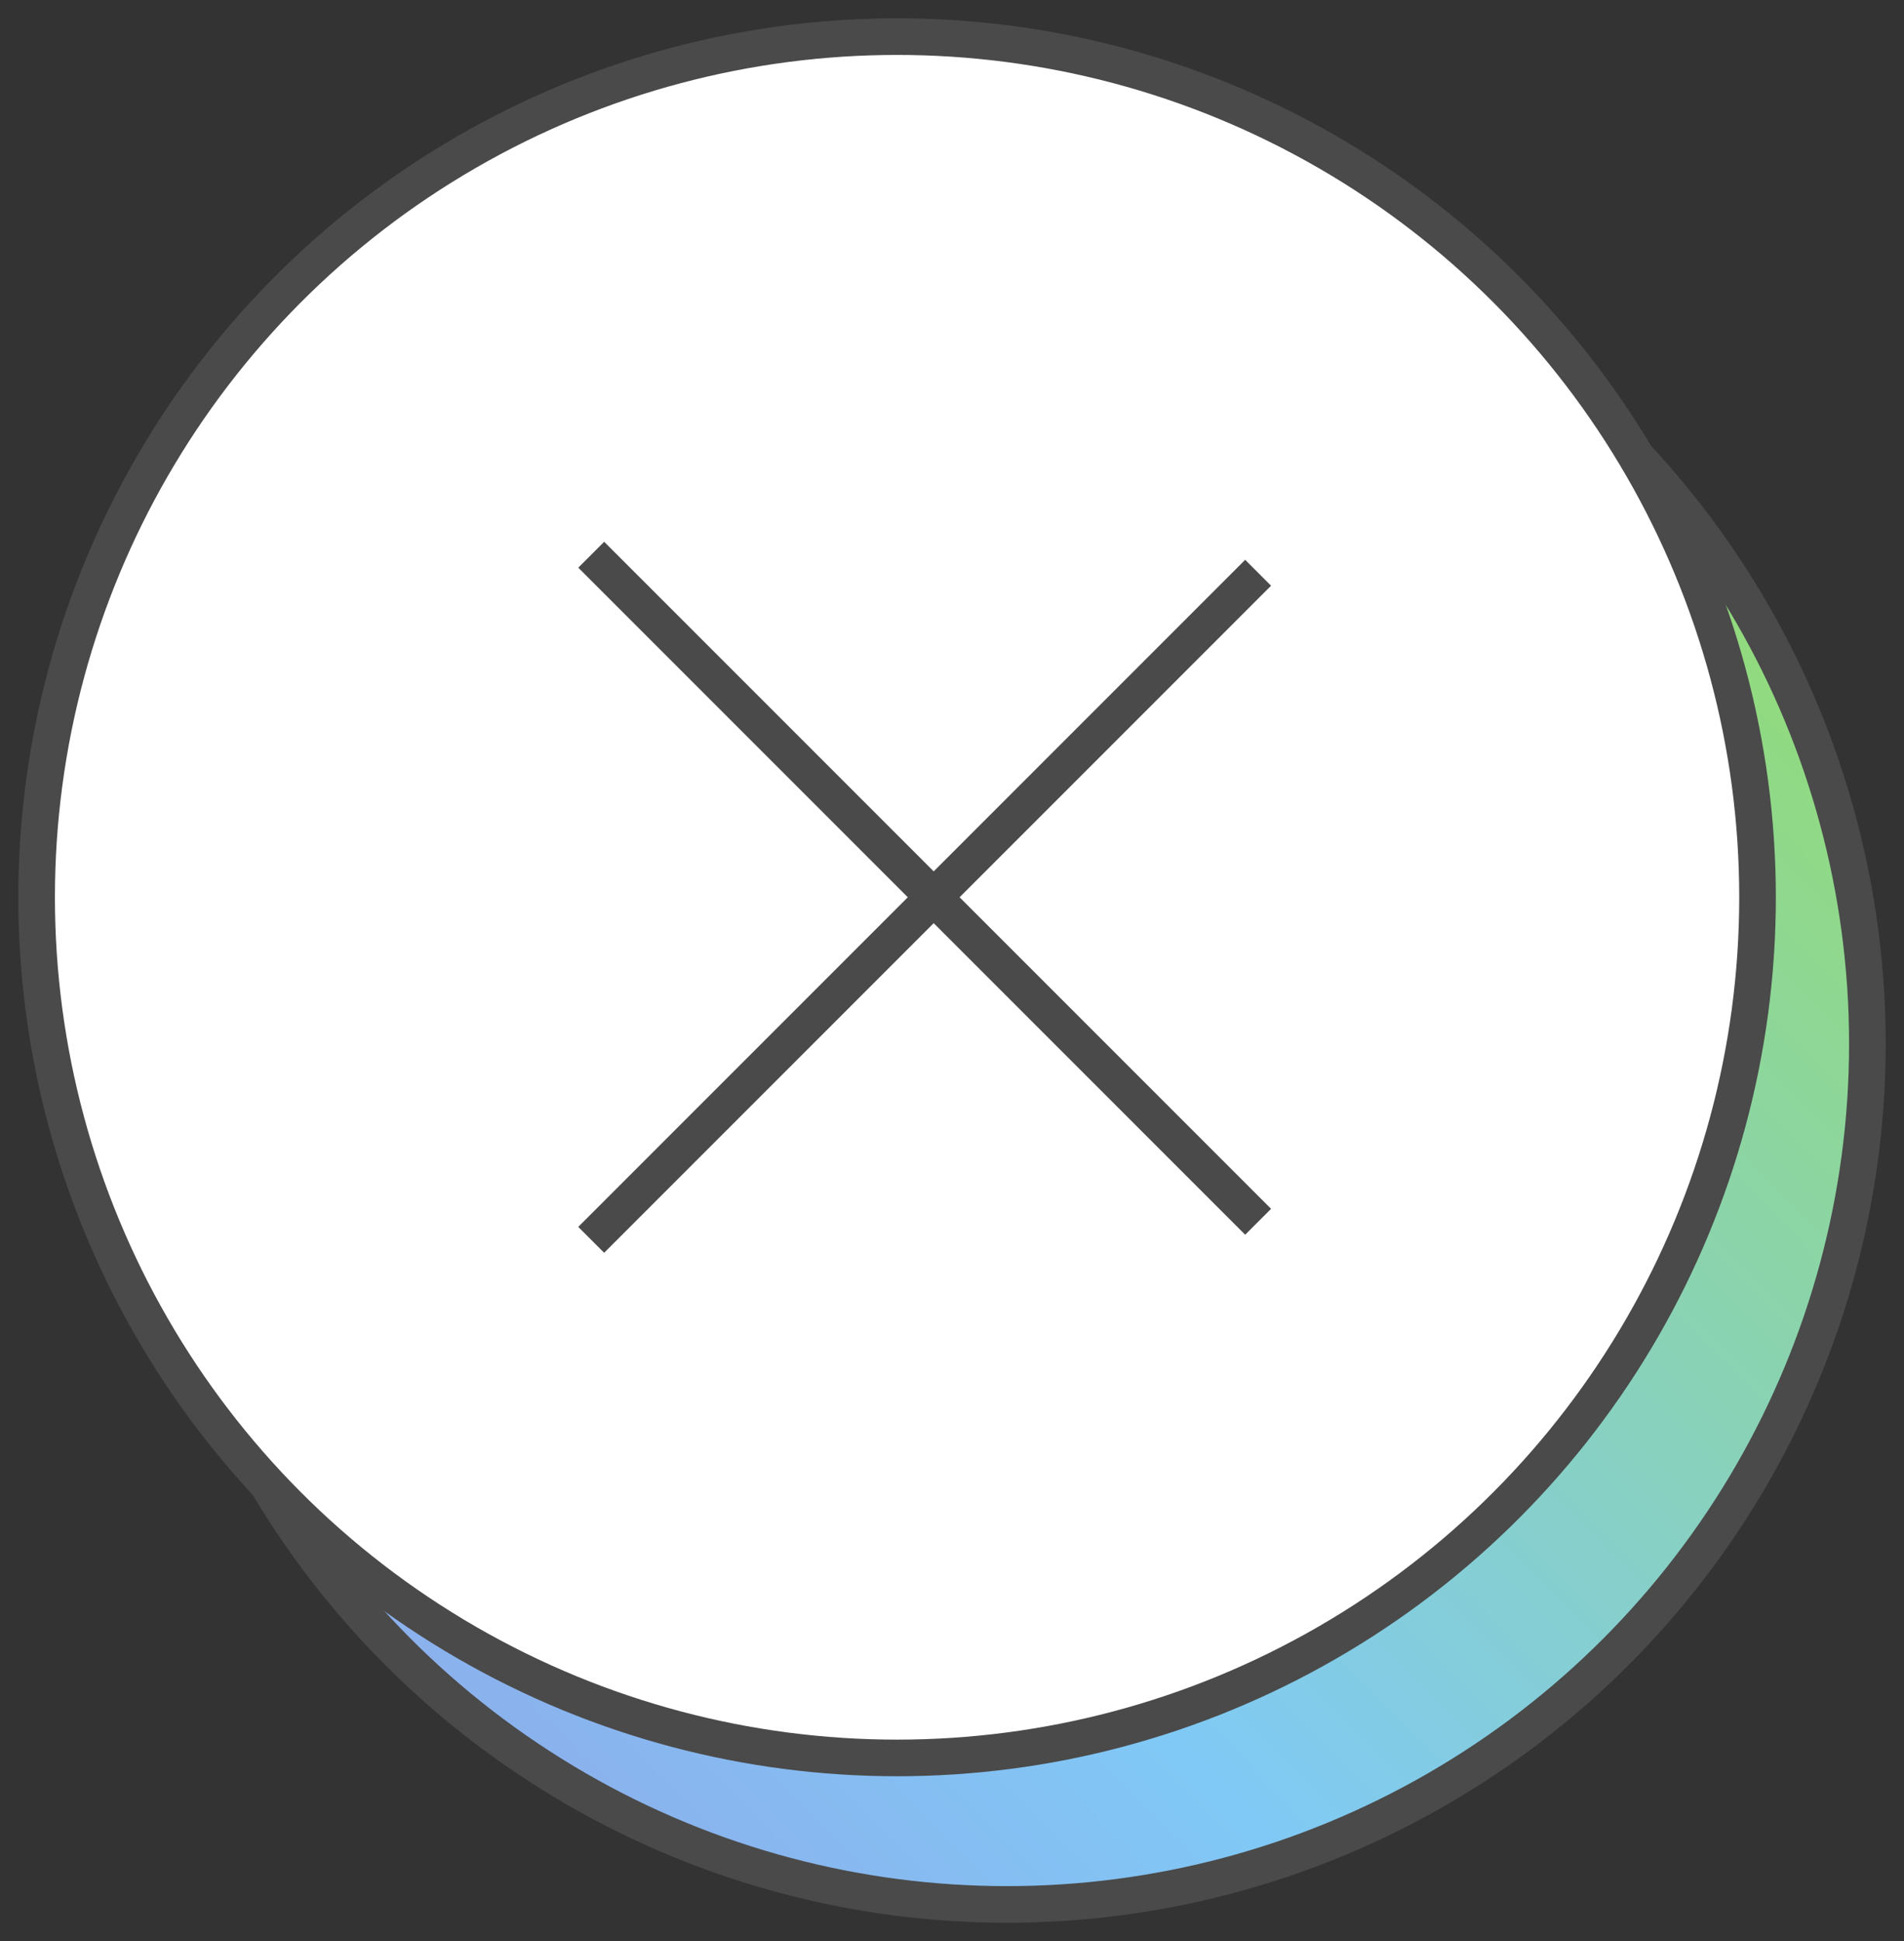 <?xml version="1.0" encoding="UTF-8"?>
<svg width="52px" height="53px" viewBox="0 0 52 53" version="1.1" xmlns="http://www.w3.org/2000/svg" xmlns:xlink="http://www.w3.org/1999/xlink">
    <rect x="0" y="0" width="52" height="53" fill="#333333" stroke="none"/>
    <!-- Generator: sketchtool 51.1 (57501) - http://www.bohemiancoding.com/sketch -->
    <title>FFC28803-DE8D-48E4-8E11-F95A163CF69E</title>
    <desc>Created with sketchtool.</desc>
    <defs>
        <linearGradient x1="100%" y1="0%" x2="-28.964%" y2="128.649%" id="linearGradient-1">
            <stop stop-color="#97E055" offset="0%"></stop>
            <stop stop-color="#80C9F6" offset="50.677%"></stop>
            <stop stop-color="#A37CD8" offset="100%"></stop>
        </linearGradient>
    </defs>
    <g id="Page-2" stroke="none" stroke-width="1" fill="none" fill-rule="evenodd">
        <g id="ICONS" transform="translate(-804, -823)">
            <g id="Xbutton" transform="translate(805, 824)">
                <g id="Group">
                    <circle id="Oval-Copy" stroke="#4A4A4A" fill="url(#linearGradient-1)" cx="26.5" cy="27.5" r="23.5"></circle>
                    <circle id="Oval" stroke="#4A4A4A" fill="#FFFFFF" cx="23.5" cy="23.5" r="23.5"></circle>
                    <polygon id="Line-10" fill="#4A4A4A" fill-rule="nonzero" points="14.793 14.5 15.5 13.793 33.714 32.007 33.007 32.714"></polygon>
                    <polygon id="Line-10-Copy" fill="#4A4A4A" fill-rule="nonzero" points="15.5 33.207 14.793 32.5 33.007 14.286 33.714 14.993"></polygon>
                </g>
            </g>
        </g>
    </g>
</svg>